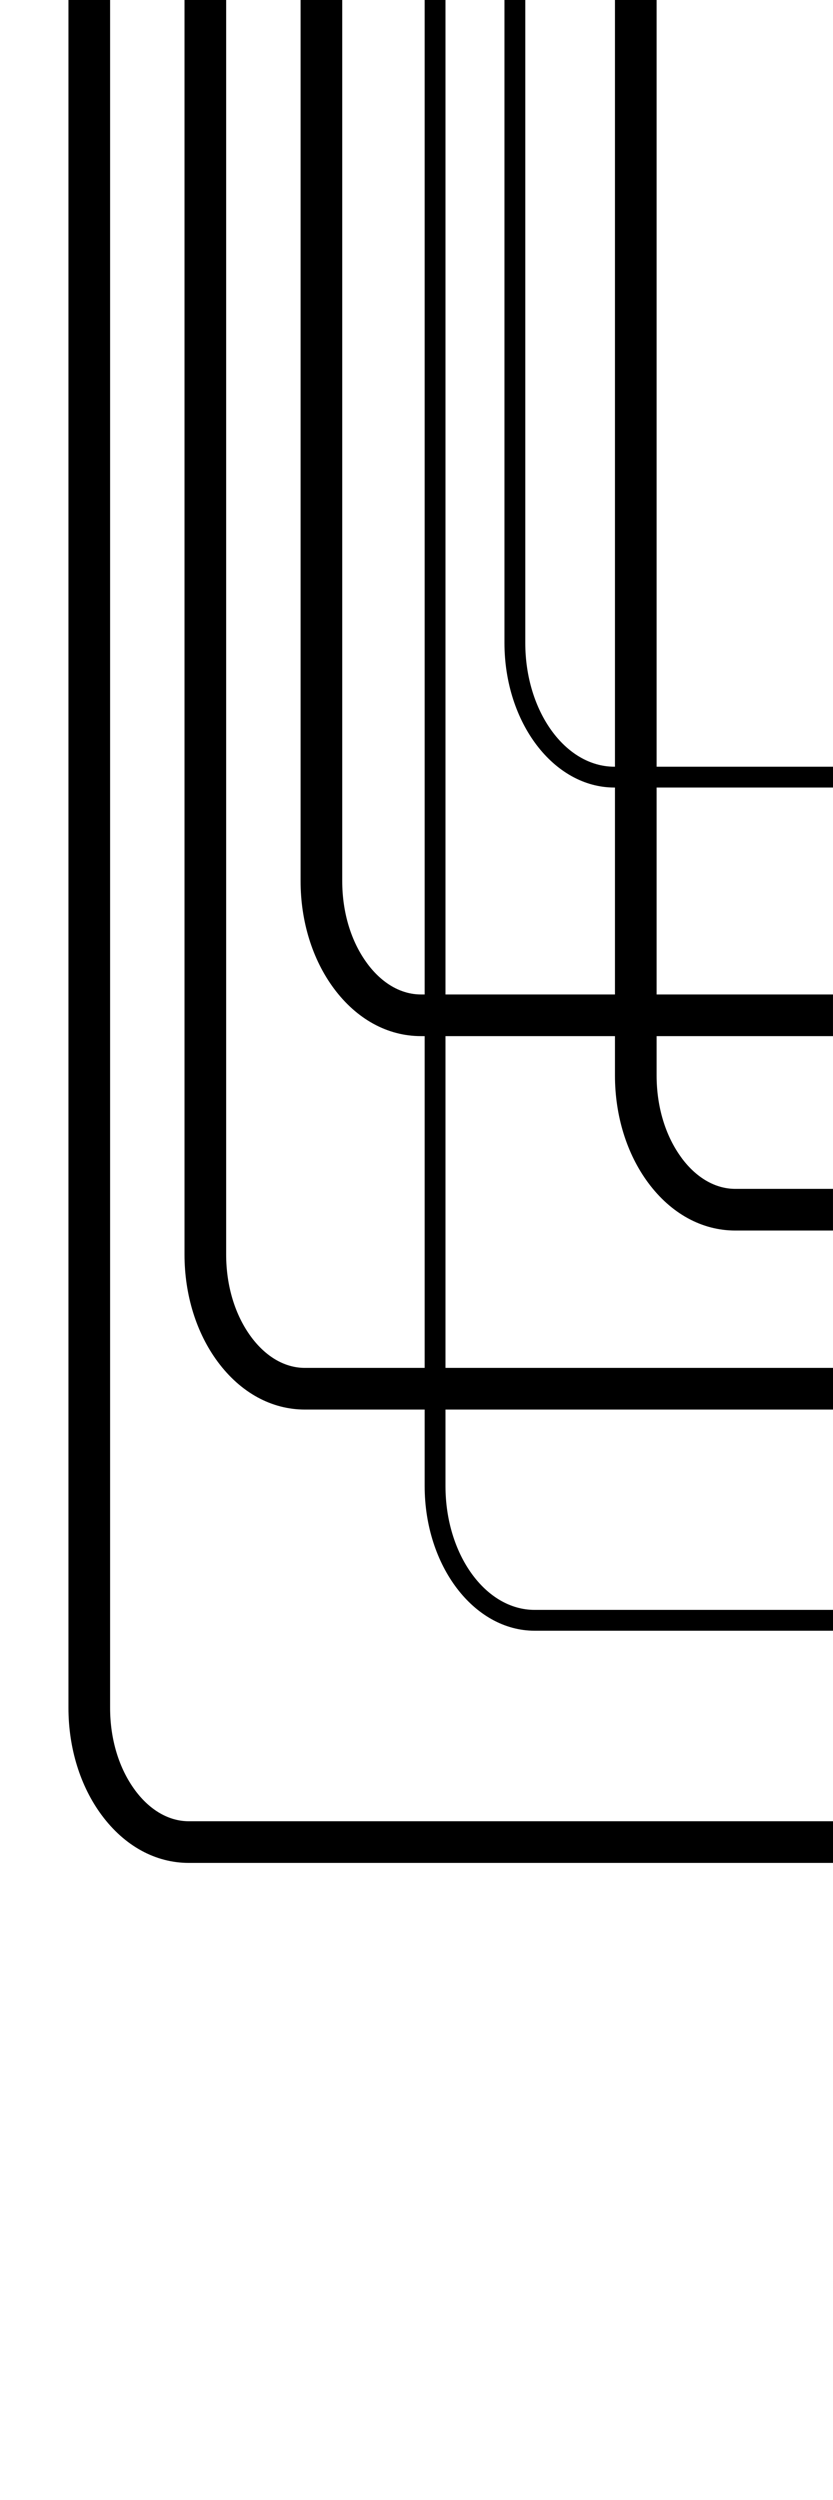 <?xml version="1.0" encoding="UTF-8"?><svg id="Layer_1" xmlns="http://www.w3.org/2000/svg" viewBox="0 0 400 1200"><path d="M64.9,859.37c-7.76-10.46-12.03-24.51-12.03-39.59V0h-20V819.78c0,19.34,5.67,37.63,15.97,51.51,10.96,14.77,25.81,22.91,41.82,22.91H400v-20H90.66c-9.52,0-18.67-5.26-25.76-14.82Z"/><path d="M120.63,641.76c-7.76-10.46-12.03-24.51-12.03-39.59V0h-20V602.17c0,19.34,5.67,37.63,15.97,51.51,10.96,14.77,25.81,22.91,41.82,22.91h253.61v-20H146.39c-9.52,0-18.67-5.26-25.76-14.83Z"/><path d="M176.37,462.51c-7.76-10.46-12.03-24.51-12.03-39.59V0h-20V422.92c0,19.34,5.67,37.63,15.96,51.51,10.96,14.77,25.81,22.91,41.82,22.91h197.87v-20H202.13c-9.52,0-18.67-5.26-25.76-14.82Z"/><path d="M213.92,713.34V0h-10V713.34c0,38.28,23.68,69.41,52.79,69.41h143.29v-10h-143.29c-23.59,0-42.79-26.65-42.79-59.41Z"/><path d="M252.24,308.61V0h-10V308.61c0,38.28,23.68,69.41,52.79,69.41h104.97v-10h-104.97c-23.59,0-42.79-26.65-42.79-59.41Z"/><path d="M327.33,555.83c-7.76-10.46-12.03-24.51-12.03-39.59V0h-20V516.24c0,19.34,5.67,37.63,15.96,51.51,10.96,14.77,25.81,22.91,41.82,22.91h46.91v-20h-46.91c-9.52,0-18.67-5.26-25.76-14.82Z"/></svg>